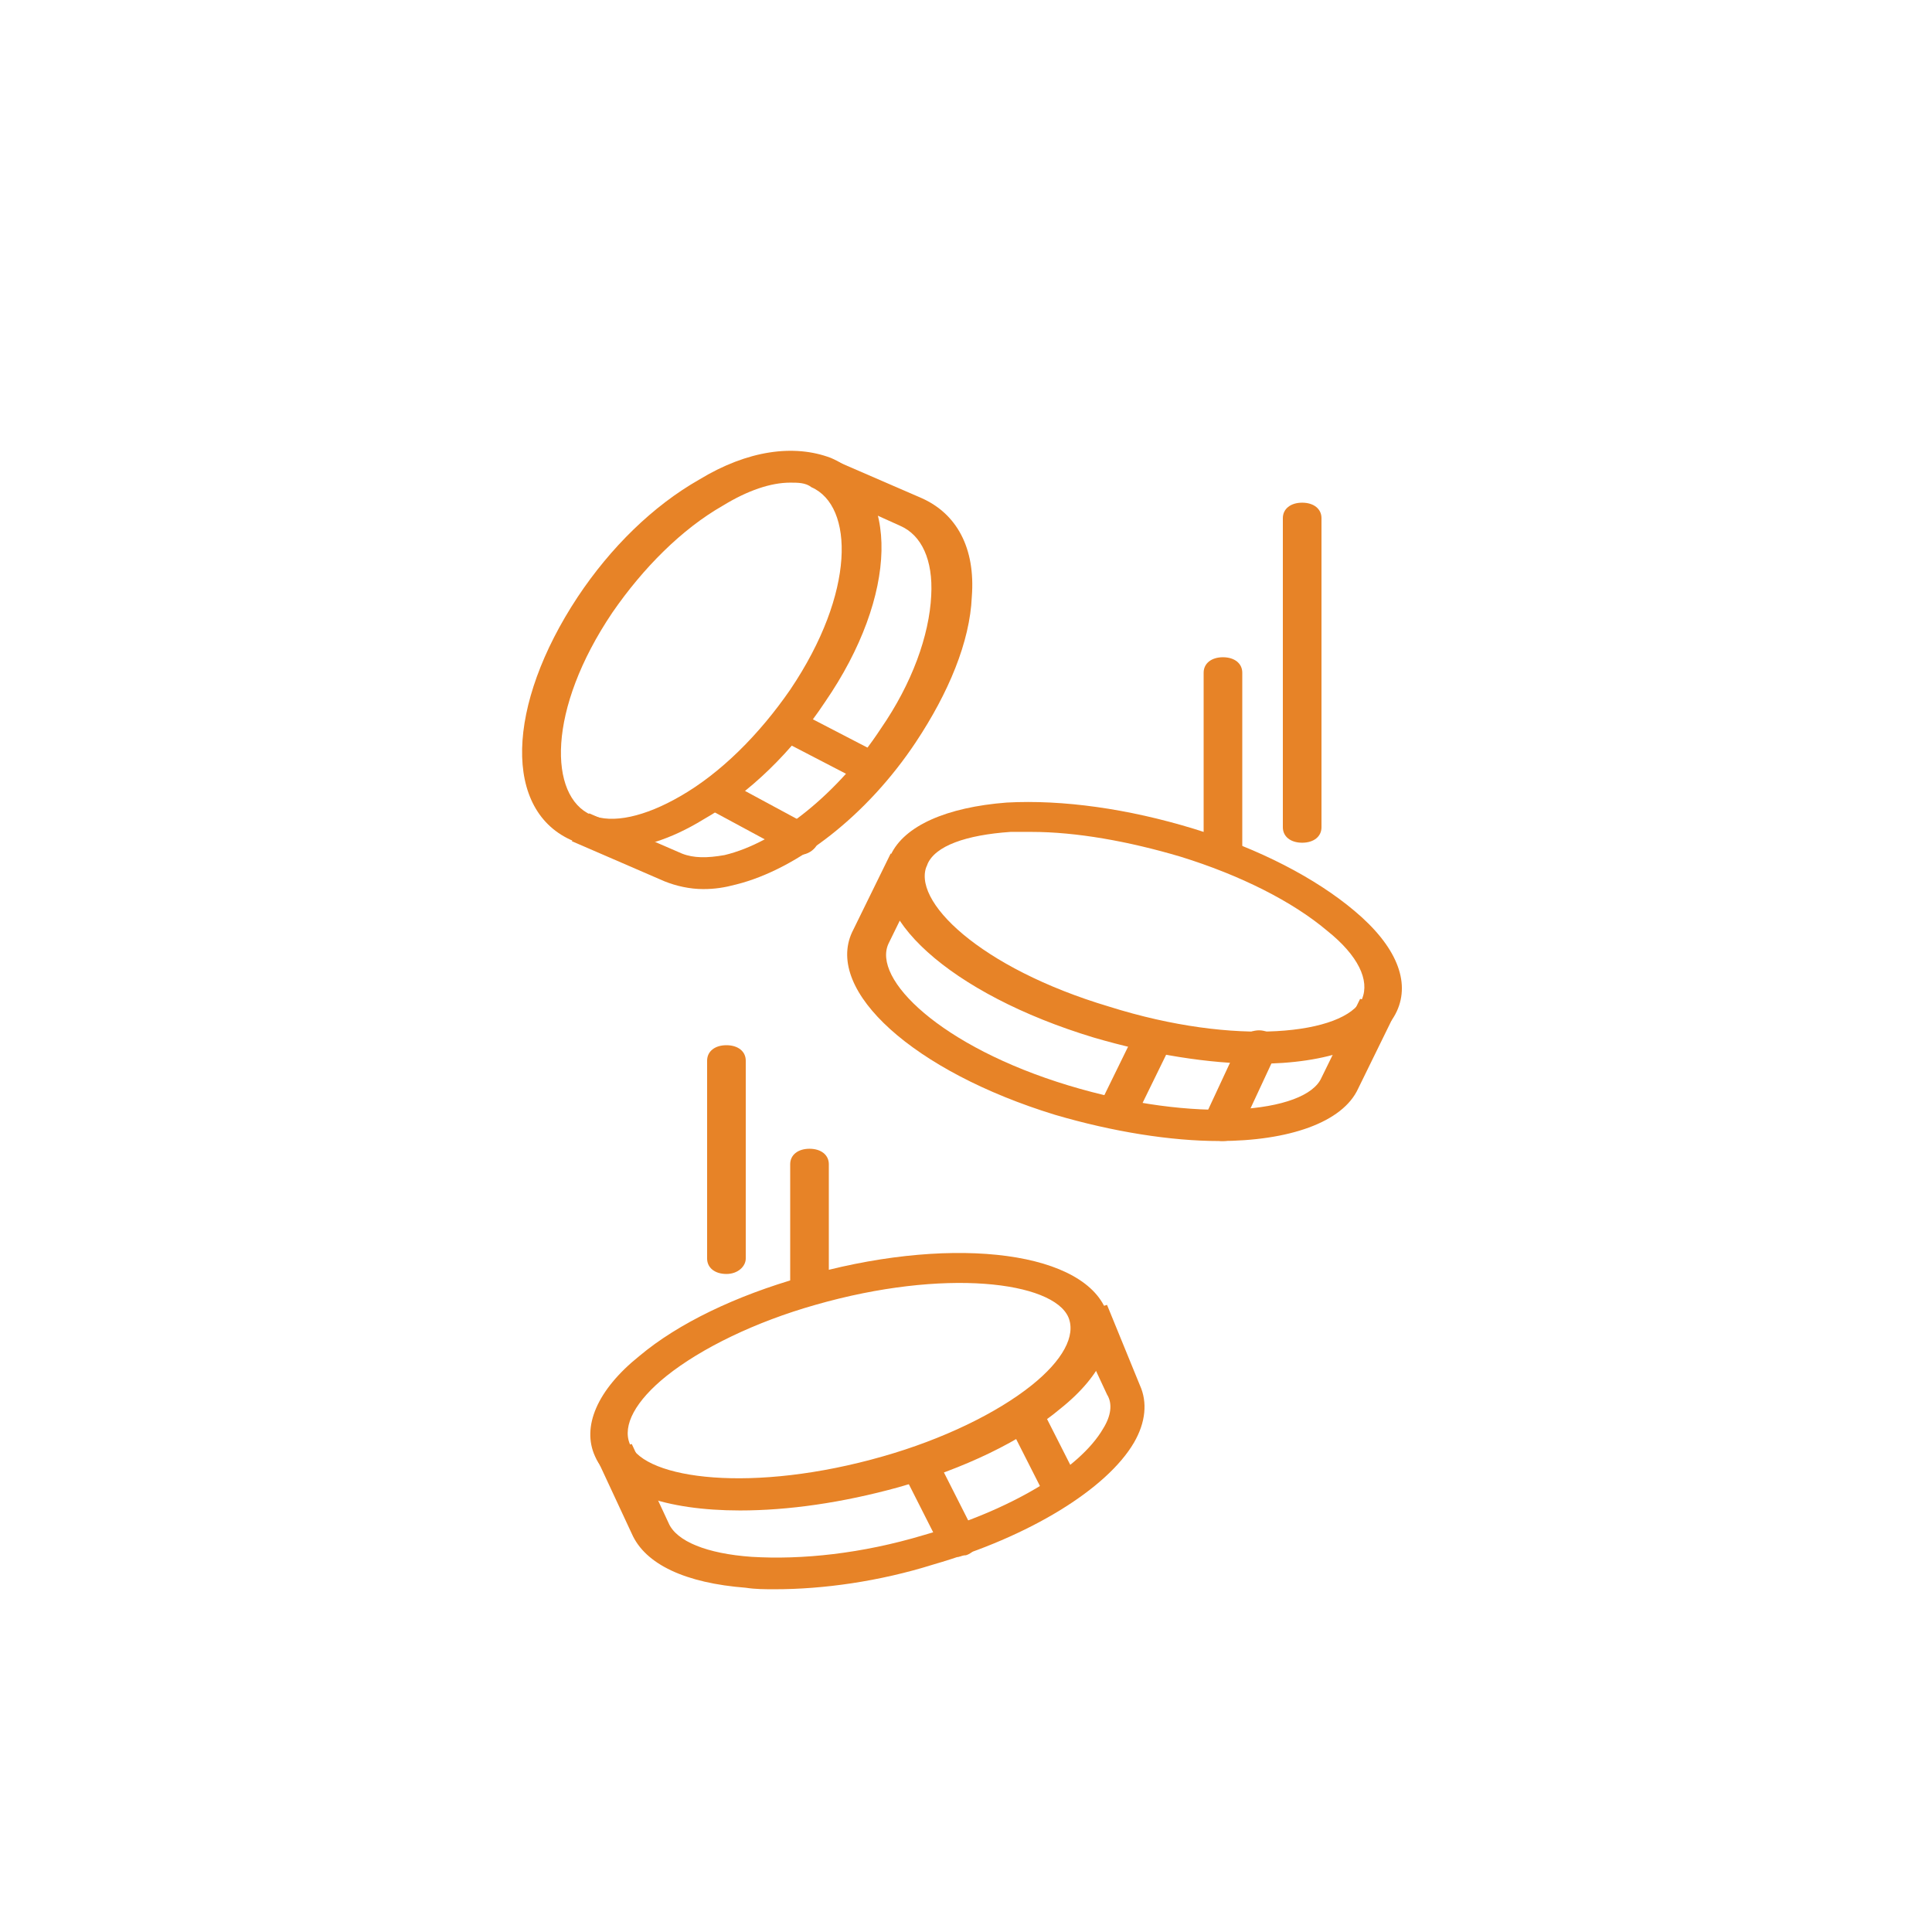 <svg width="32" height="32" viewBox="0 0 32 32" fill="none" xmlns="http://www.w3.org/2000/svg">
<g filter="url(#filter0_i_4_13)">
<path d="M20.832 13.619C20.032 13.619 19.072 13.466 18.112 13.184C15.744 12.467 14.272 11.136 14.752 10.163C14.976 9.677 15.68 9.37 16.672 9.293C17.6 9.242 18.688 9.395 19.776 9.728C20.864 10.061 21.792 10.547 22.432 11.085C23.136 11.674 23.36 12.262 23.136 12.749C22.88 13.312 21.984 13.619 20.832 13.619ZM17.088 9.779C16.96 9.779 16.864 9.779 16.736 9.779C16 9.83 15.488 10.01 15.36 10.317C15.072 10.906 16.224 12.032 18.368 12.672C20.48 13.338 22.272 13.133 22.56 12.544C22.688 12.237 22.496 11.827 21.984 11.418C21.408 10.931 20.544 10.496 19.552 10.189C18.688 9.933 17.824 9.779 17.088 9.779Z" fill="#E78327"/>
<path d="M20.192 14.899C19.392 14.899 18.432 14.746 17.472 14.464C15.136 13.747 13.664 12.416 14.112 11.443L14.752 10.138L15.36 10.317L14.72 11.622C14.432 12.211 15.584 13.338 17.696 13.978C19.808 14.618 21.632 14.438 21.888 13.85L22.528 12.544L23.136 12.723L22.496 14.029C22.24 14.592 21.344 14.899 20.192 14.899Z" fill="#E78327"/>
<path d="M10.144 10.061C9.92 10.061 9.696 10.01 9.504 9.933C8.32 9.446 8.384 7.68 9.568 5.888C10.112 5.069 10.816 4.378 11.584 3.942C12.384 3.456 13.152 3.354 13.76 3.584C14.912 4.07 14.88 5.862 13.664 7.629C13.12 8.448 12.416 9.139 11.648 9.574C11.104 9.907 10.592 10.061 10.144 10.061ZM13.088 3.994C12.768 3.994 12.384 4.122 11.968 4.378C11.296 4.762 10.656 5.402 10.144 6.144C9.056 7.757 9.088 9.19 9.792 9.498C10.144 9.651 10.688 9.523 11.264 9.19C11.936 8.806 12.576 8.166 13.088 7.424C14.176 5.811 14.144 4.378 13.44 4.07C13.344 3.994 13.216 3.994 13.088 3.994Z" fill="#E78327"/>
<path d="M11.648 10.726C11.424 10.726 11.2 10.675 11.008 10.598L9.472 9.933L9.76 9.472L11.296 10.138C11.488 10.214 11.712 10.214 12 10.163C12.864 9.958 13.888 9.139 14.592 8.064C15.104 7.322 15.392 6.528 15.424 5.862C15.456 5.274 15.264 4.864 14.912 4.71L13.44 4.045L13.728 3.584L15.264 4.25C15.84 4.506 16.16 5.069 16.096 5.888C16.064 6.63 15.712 7.475 15.168 8.294C14.368 9.498 13.216 10.394 12.192 10.65C12 10.701 11.84 10.726 11.648 10.726Z" fill="#E78327"/>
<path d="M12.256 21.018C11.04 21.018 10.112 20.71 9.856 20.122C9.632 19.635 9.888 19.021 10.592 18.458C11.232 17.92 12.192 17.459 13.28 17.152C15.648 16.461 17.856 16.691 18.304 17.664C18.528 18.15 18.272 18.765 17.568 19.328C16.928 19.866 15.968 20.326 14.88 20.634C13.952 20.89 13.056 21.018 12.256 21.018ZM13.504 17.613C12.512 17.894 11.616 18.33 11.04 18.79C10.528 19.2 10.304 19.61 10.432 19.917C10.688 20.506 12.48 20.736 14.624 20.122C15.616 19.84 16.512 19.405 17.088 18.944C17.6 18.534 17.824 18.125 17.696 17.818C17.44 17.229 15.648 16.998 13.504 17.613Z" fill="#E78327"/>
<path d="M12.832 22.323C12.672 22.323 12.512 22.323 12.352 22.298C11.36 22.221 10.688 21.914 10.464 21.402L9.856 20.096L10.464 19.917L11.072 21.222C11.2 21.53 11.712 21.734 12.448 21.786C13.28 21.837 14.272 21.734 15.296 21.427C16.736 21.018 17.888 20.326 18.272 19.661C18.4 19.456 18.432 19.251 18.336 19.098L17.728 17.792L18.336 17.613L18.88 18.944C19.008 19.226 18.976 19.558 18.784 19.891C18.336 20.659 17.056 21.453 15.456 21.914C14.56 22.195 13.632 22.323 12.832 22.323Z" fill="#E78327"/>
<path d="M21.568 9.958C21.376 9.958 21.248 9.856 21.248 9.702V4.582C21.248 4.429 21.376 4.326 21.568 4.326C21.76 4.326 21.888 4.429 21.888 4.582V9.702C21.888 9.856 21.76 9.958 21.568 9.958Z" fill="#E78327"/>
<path d="M20.256 10.368C20.064 10.368 19.936 10.266 19.936 10.112V7.142C19.936 6.989 20.064 6.886 20.256 6.886C20.448 6.886 20.576 6.989 20.576 7.142V10.112C20.576 10.266 20.448 10.368 20.256 10.368Z" fill="#E78327"/>
<path d="M12.032 17.101C11.84 17.101 11.712 16.998 11.712 16.845V13.568C11.712 13.414 11.84 13.312 12.032 13.312C12.224 13.312 12.352 13.414 12.352 13.568V16.845C12.352 16.973 12.224 17.101 12.032 17.101Z" fill="#E78327"/>
<path d="M13.408 17.536C13.216 17.536 13.088 17.434 13.088 17.28V15.283C13.088 15.13 13.216 15.027 13.408 15.027C13.6 15.027 13.728 15.13 13.728 15.283V17.28C13.728 17.434 13.568 17.536 13.408 17.536Z" fill="#E78327"/>
<path d="M13.216 10.163C13.152 10.163 13.088 10.138 13.056 10.112L11.68 9.37C11.52 9.293 11.488 9.139 11.584 9.011C11.68 8.883 11.872 8.858 12.032 8.934L13.408 9.677C13.568 9.754 13.6 9.907 13.504 10.035C13.44 10.112 13.344 10.163 13.216 10.163Z" fill="#E78327"/>
<path d="M14.4 8.986C14.336 8.986 14.272 8.96 14.24 8.934L13.056 8.32C12.896 8.243 12.864 8.09 12.96 7.962C13.056 7.834 13.248 7.808 13.408 7.885L14.592 8.499C14.752 8.576 14.784 8.73 14.688 8.858C14.624 8.934 14.528 8.986 14.4 8.986Z" fill="#E78327"/>
<path d="M20.256 14.899C20.224 14.899 20.192 14.899 20.128 14.874C19.968 14.822 19.872 14.669 19.936 14.541L20.544 13.235C20.608 13.107 20.8 13.03 20.96 13.082C21.12 13.133 21.216 13.286 21.152 13.414L20.544 14.72C20.512 14.848 20.384 14.899 20.256 14.899Z" fill="#E78327"/>
<path d="M18.528 14.669C18.496 14.669 18.464 14.669 18.4 14.643C18.24 14.592 18.144 14.438 18.208 14.31L18.784 13.133C18.848 13.005 19.04 12.928 19.2 12.979C19.36 13.03 19.456 13.184 19.392 13.312L18.816 14.49C18.784 14.618 18.656 14.669 18.528 14.669Z" fill="#E78327"/>
<path d="M17.536 20.813C17.408 20.813 17.28 20.762 17.248 20.659L16.768 19.712C16.704 19.584 16.768 19.43 16.928 19.379C17.088 19.328 17.28 19.379 17.344 19.507L17.824 20.454C17.888 20.582 17.824 20.736 17.664 20.787C17.632 20.813 17.568 20.813 17.536 20.813Z" fill="#E78327"/>
<path d="M15.872 21.786C15.744 21.786 15.616 21.734 15.584 21.632L15.04 20.557C14.976 20.429 15.04 20.275 15.2 20.224C15.36 20.173 15.552 20.224 15.616 20.352L16.16 21.427C16.224 21.555 16.16 21.709 16 21.76C15.936 21.76 15.904 21.786 15.872 21.786Z" fill="#E78327"/>
</g>
<defs>
<filter id="filter0_i_4_13" x="0" y="0" width="32" height="36" filterUnits="userSpaceOnUse" color-interpolation-filters="sRGB">
<feFlood flood-opacity="0" result="BackgroundImageFix"/>
<feBlend mode="normal" in="SourceGraphic" in2="BackgroundImageFix" result="shape"/>
<feColorMatrix in="SourceAlpha" type="matrix" values="0 0 0 0 0 0 0 0 0 0 0 0 0 0 0 0 0 0 127 0" result="hardAlpha"/>
<feOffset dy="4"/>
<feGaussianBlur stdDeviation="2"/>
<feComposite in2="hardAlpha" operator="arithmetic" k2="-1" k3="1"/>
<feColorMatrix type="matrix" values="0 0 0 0 0 0 0 0 0 0 0 0 0 0 0 0 0 0 0.25 0"/>
<feBlend mode="normal" in2="shape" result="effect1_innerShadow_4_13"/>
</filter>
</defs>
</svg>
